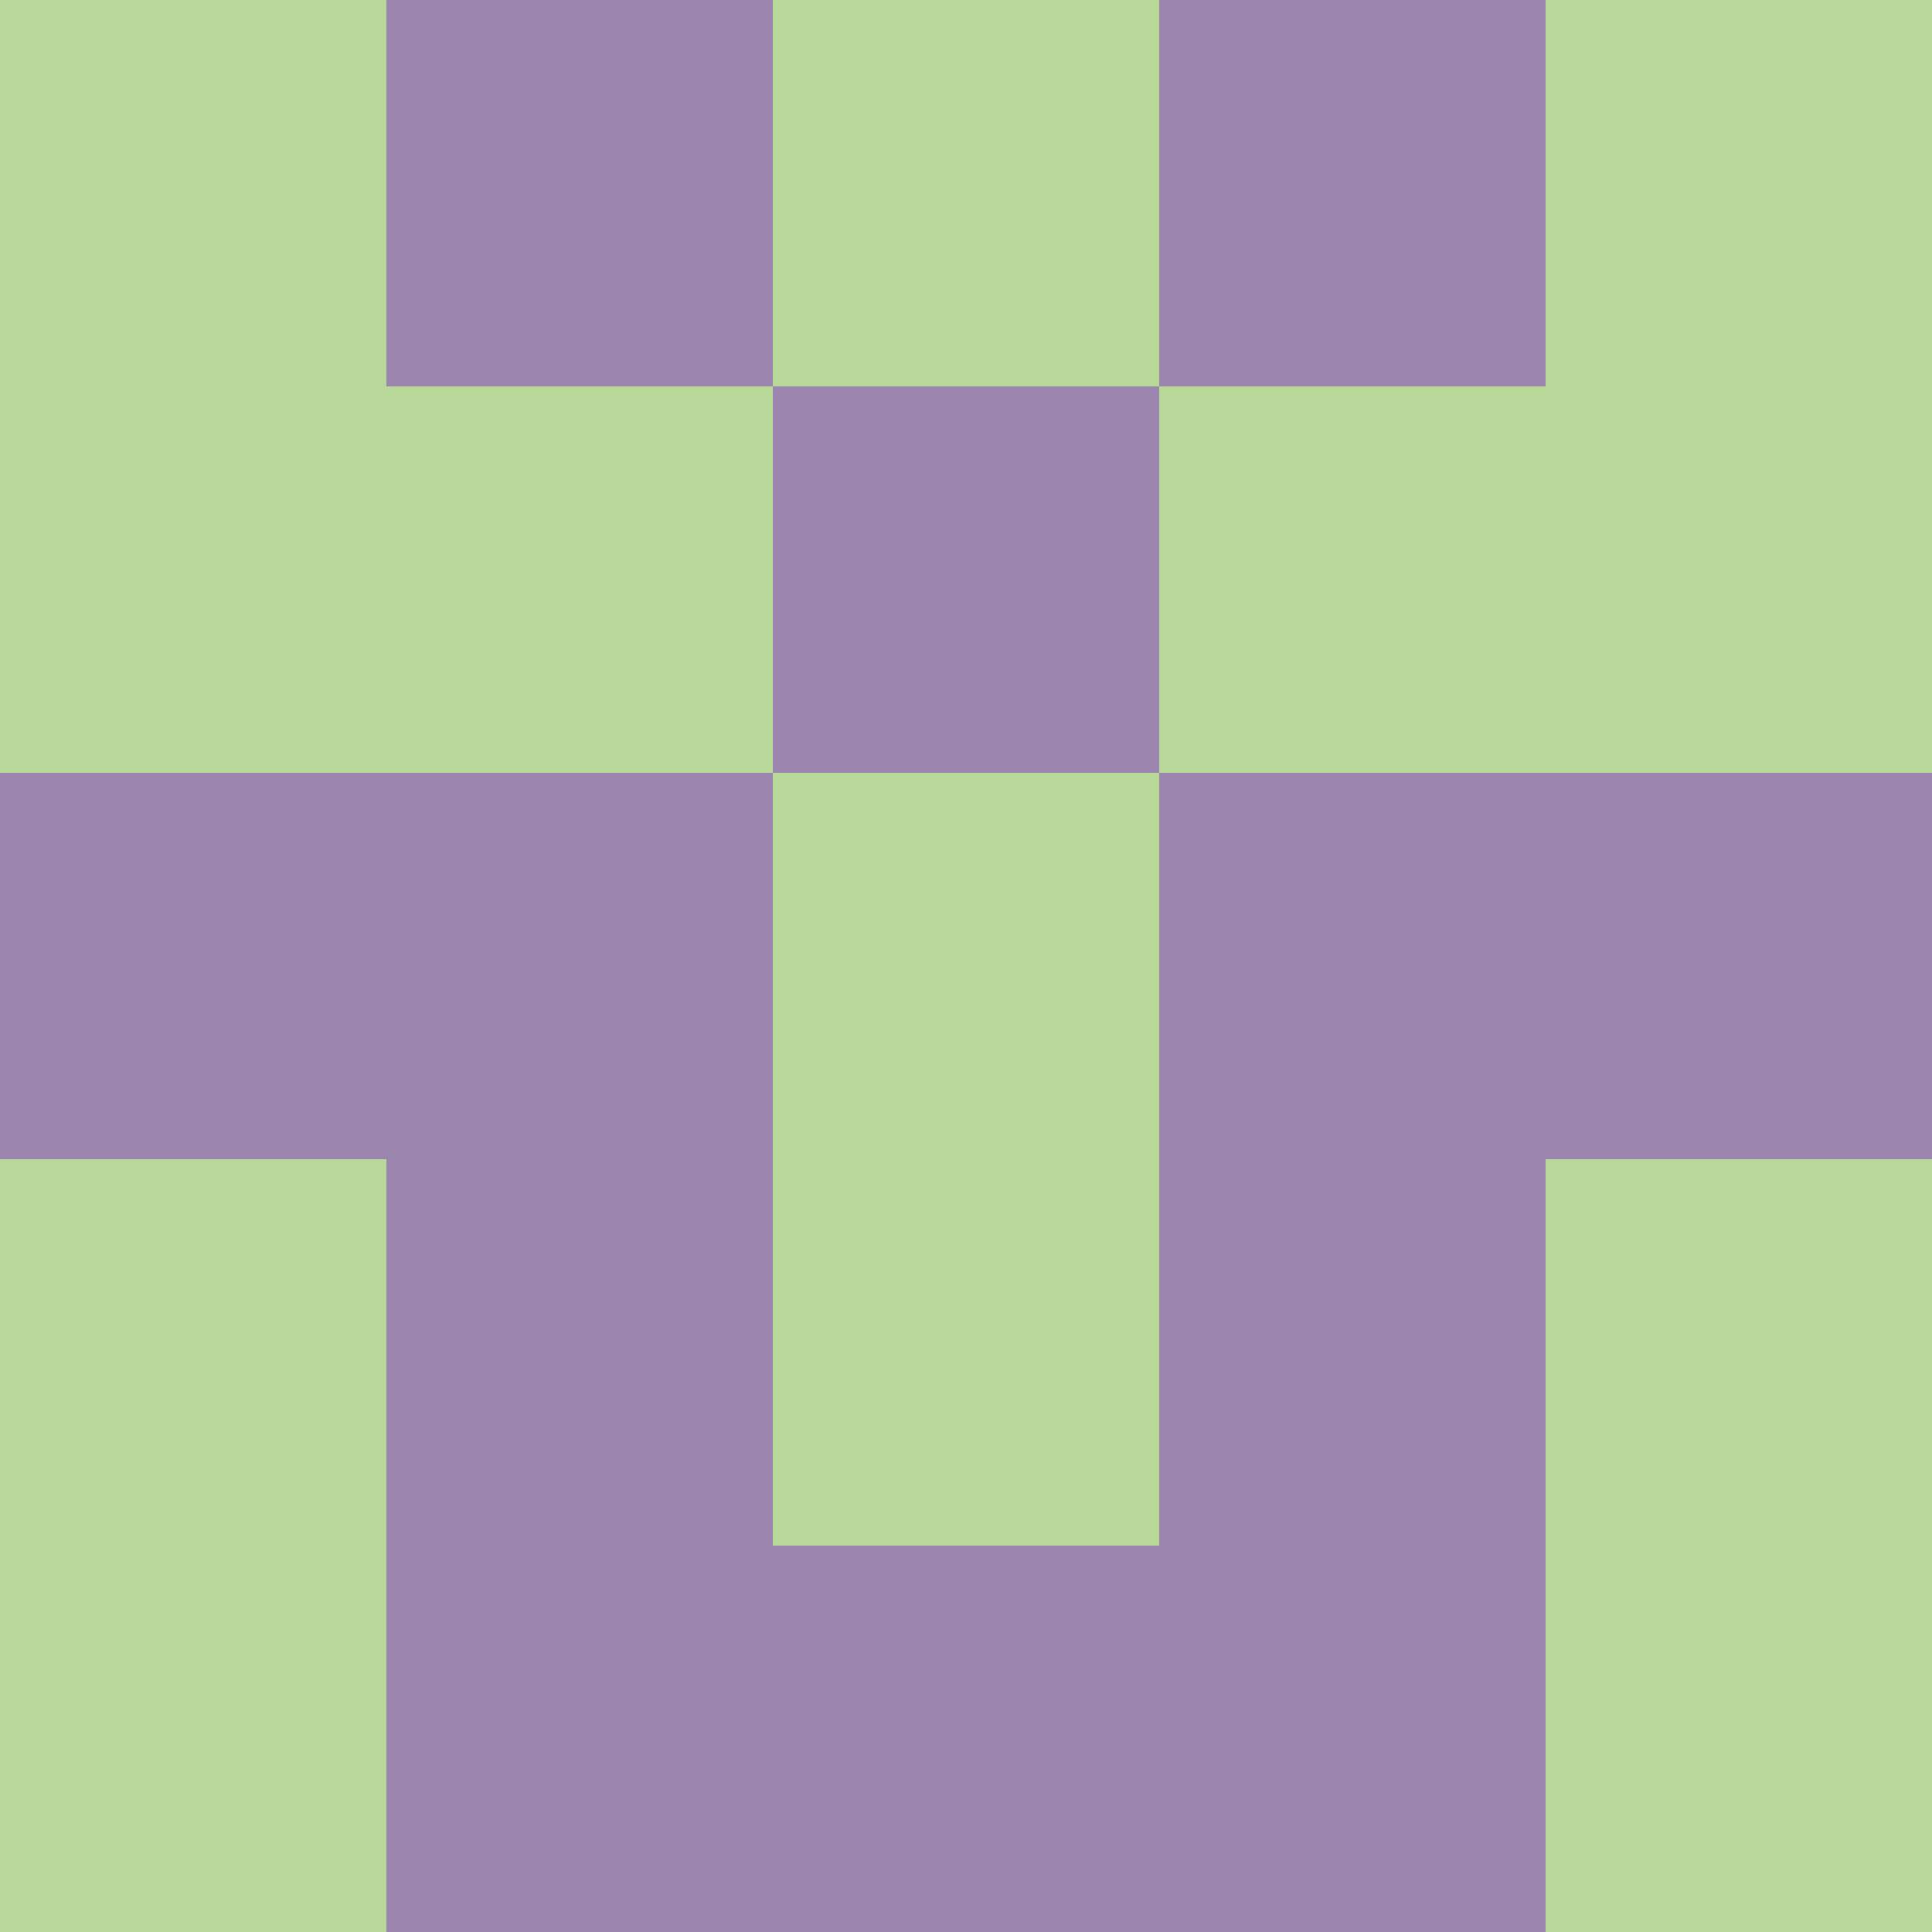 <?xml version="1.0" encoding="utf-8"?>
<!DOCTYPE svg PUBLIC "-//W3C//DTD SVG 20010904//EN"
        "http://www.w3.org/TR/2001/REC-SVG-20010904/DTD/svg10.dtd">

<svg width="400" height="400" viewBox="0 0 5 5"
    xmlns="http://www.w3.org/2000/svg"
    xmlns:xlink="http://www.w3.org/1999/xlink">
            <rect x="0" y="0" width="1" height="1" fill="#B8D899" />
        <rect x="0" y="1" width="1" height="1" fill="#B8D899" />
        <rect x="0" y="2" width="1" height="1" fill="#9A85AD" />
        <rect x="0" y="3" width="1" height="1" fill="#B8D899" />
        <rect x="0" y="4" width="1" height="1" fill="#B8D899" />
                <rect x="1" y="0" width="1" height="1" fill="#9A85AD" />
        <rect x="1" y="1" width="1" height="1" fill="#B8D899" />
        <rect x="1" y="2" width="1" height="1" fill="#9A85AD" />
        <rect x="1" y="3" width="1" height="1" fill="#9A85AD" />
        <rect x="1" y="4" width="1" height="1" fill="#9A85AD" />
                <rect x="2" y="0" width="1" height="1" fill="#B8D899" />
        <rect x="2" y="1" width="1" height="1" fill="#9A85AD" />
        <rect x="2" y="2" width="1" height="1" fill="#B8D899" />
        <rect x="2" y="3" width="1" height="1" fill="#B8D899" />
        <rect x="2" y="4" width="1" height="1" fill="#9A85AD" />
                <rect x="3" y="0" width="1" height="1" fill="#9A85AD" />
        <rect x="3" y="1" width="1" height="1" fill="#B8D899" />
        <rect x="3" y="2" width="1" height="1" fill="#9A85AD" />
        <rect x="3" y="3" width="1" height="1" fill="#9A85AD" />
        <rect x="3" y="4" width="1" height="1" fill="#9A85AD" />
                <rect x="4" y="0" width="1" height="1" fill="#B8D899" />
        <rect x="4" y="1" width="1" height="1" fill="#B8D899" />
        <rect x="4" y="2" width="1" height="1" fill="#9A85AD" />
        <rect x="4" y="3" width="1" height="1" fill="#B8D899" />
        <rect x="4" y="4" width="1" height="1" fill="#B8D899" />
        
</svg>


